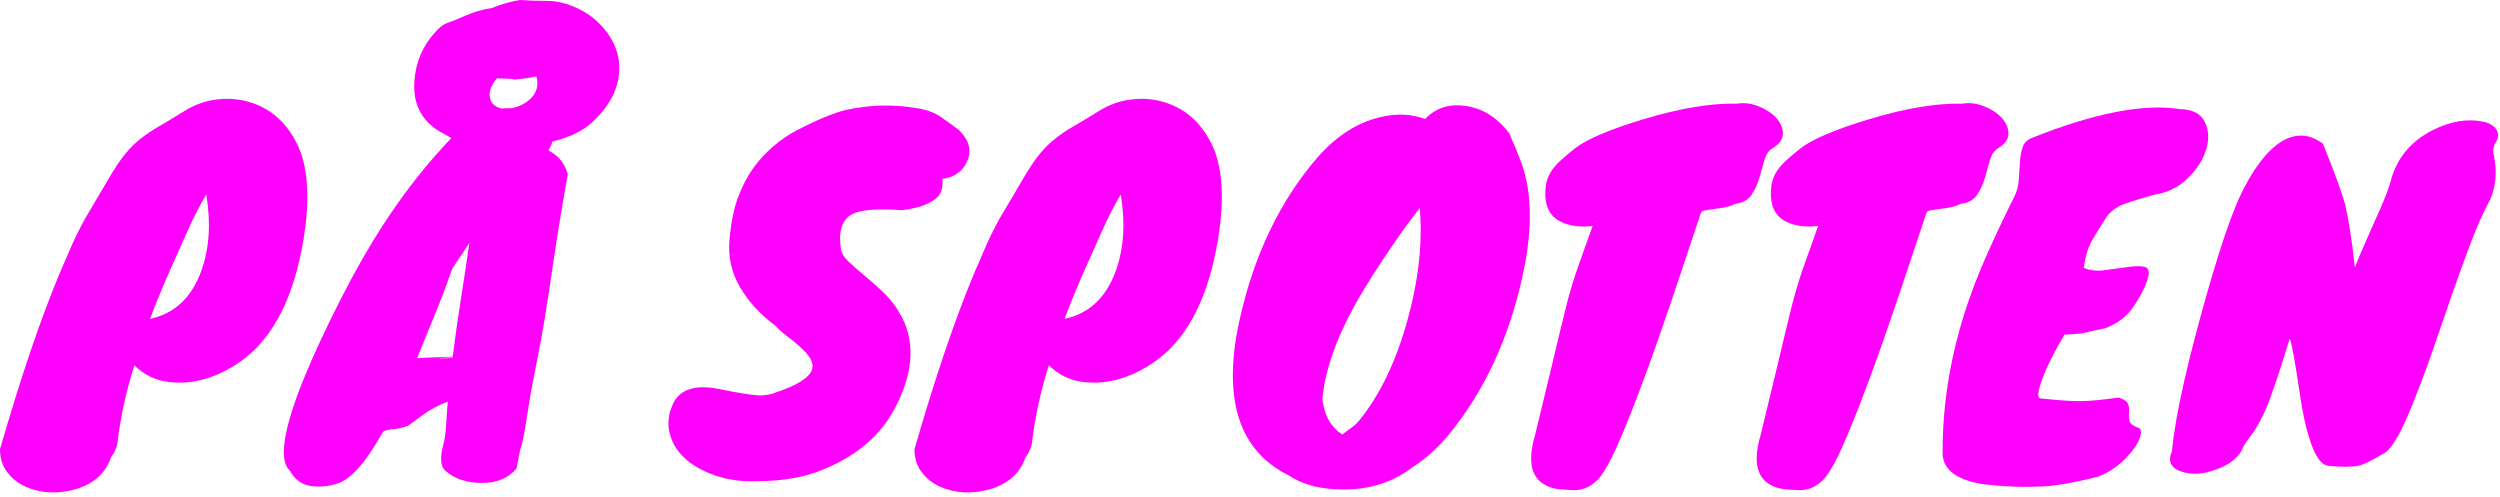 <?xml version="1.0" encoding="UTF-8" standalone="no"?>
<!-- Created with Inkscape (http://www.inkscape.org/) -->

<svg
   xmlns:dc="http://purl.org/dc/elements/1.1/"
   xmlns:cc="http://creativecommons.org/ns#"
   xmlns:rdf="http://www.w3.org/1999/02/22-rdf-syntax-ns#"
   xmlns:svg="http://www.w3.org/2000/svg"
   xmlns="http://www.w3.org/2000/svg"
   version="1.1"
   width="356.074"
   height="70.768"
   id="svg2">
  <defs
     id="defs4" />
  <g
     transform="translate(-120.937,-293.26)"
     id="layer1">
    <g
       id="text2985"
       style="font-size:40px;font-style:normal;font-weight:normal;line-height:125%;letter-spacing:0px;word-spacing:0px;fill:#000000;fill-opacity:1;stroke:none;font-family:Sans">
      <path
         d="m 155.689,344.381 c -1.707,1.28 -3.489,2.208 -5.345,2.783 -1.856,0.576 -3.702,0.735 -5.536,0.479 -1.835,-0.256 -3.413,-1.045 -4.734,-2.368 -1.195,3.798 -2.007,7.553 -2.434,11.266 -0.171,0.682 -0.469,1.301 -0.895,1.855 -0.768,2.262 -2.454,3.776 -5.057,4.543 -2.56,0.725 -4.949,0.598 -7.168,-0.383 -1.023,-0.47 -1.877,-1.153 -2.56,-2.049 -0.683,-0.896 -1.024,-1.984 -1.024,-3.264 2.944,-10.198 5.781,-18.561 8.512,-25.088 0.598,-1.366 1.078,-2.475 1.44,-3.328 0.363,-0.853 0.693,-1.578 0.992,-2.176 0.299,-0.598 0.565,-1.12 0.8,-1.568 0.234,-0.448 0.522,-0.949 0.863,-1.504 0.768,-1.28 1.654,-2.784 2.656,-4.512 1.003,-1.728 1.856,-3.019 2.561,-3.872 0.704,-0.853 1.451,-1.589 2.24,-2.208 0.789,-0.618 1.663,-1.205 2.623,-1.76 0.96,-0.555 2.165,-1.28 3.616,-2.176 1.451,-0.896 2.998,-1.44 4.641,-1.632 1.643,-0.192 3.211,-0.054 4.704,0.415 3.158,0.982 5.482,3.179 6.975,6.592 1.28,3.158 1.493,7.403 0.641,12.736 -1.323,8.15 -4.16,13.889 -8.512,17.217 z m -13.377,-5.697 c 3.499,-0.768 5.931,-3.051 7.297,-6.848 1.152,-3.199 1.387,-6.825 0.703,-10.879 -0.981,1.664 -1.866,3.392 -2.655,5.184 -0.79,1.792 -1.504,3.391 -2.144,4.799 -1.408,3.158 -2.475,5.739 -3.201,7.744 z"
         id="path2990"
         style="font-size:64px;font-variant:normal;font-stretch:normal;fill:#ff00ff;font-family:Knewave;-inkscape-font-specification:Knewave" />
      <path
         d="m 199.049,314.684 c 1.45,0.768 2.368,1.899 2.752,3.393 -0.854,4.779 -1.622,9.525 -2.305,14.24 -0.682,4.715 -1.343,8.661 -1.983,11.84 -0.64,3.178 -1.078,5.557 -1.312,7.136 -0.235,1.579 -0.502,3.157 -0.8,4.735 l -0.385,1.346 c -0.085,0.469 -0.17,0.906 -0.255,1.312 -0.085,0.406 -0.171,0.843 -0.257,1.312 -1.194,1.366 -2.815,2.049 -4.863,2.049 -2.176,-1e-5 -3.904,-0.555 -5.184,-1.664 -0.768,-0.598 -0.897,-1.857 -0.385,-3.777 0.214,-0.767 0.352,-1.758 0.416,-2.975 0.064,-1.216 0.139,-2.23 0.225,-3.041 l 0,-0.127 c -1.28,0.469 -2.432,1.077 -3.456,1.823 -1.024,0.747 -1.664,1.216 -1.92,1.408 -0.256,0.192 -0.597,0.341 -1.024,0.448 -0.427,0.107 -0.811,0.181 -1.152,0.223 -0.811,0.043 -1.366,0.171 -1.664,0.385 -2.474,4.438 -4.693,6.912 -6.656,7.424 -1.237,0.384 -2.474,0.48 -3.712,0.288 -1.238,-0.192 -2.219,-0.928 -2.944,-2.208 -1.365,-1.28 -1.023,-4.779 1.025,-10.496 1.109,-3.029 2.699,-6.666 4.768,-10.911 2.069,-4.245 4.064,-7.947 5.984,-11.104 4.138,-6.784 8.682,-12.501 13.631,-17.152 0.811,-0.341 1.686,-0.736 2.625,-1.184 0.939,-0.448 1.867,-0.693 2.784,-0.736 0.917,-0.043 1.867,0.064 2.848,0.32 0.981,0.257 1.813,0.641 2.495,1.152 1.579,1.194 1.814,2.708 0.705,4.543 z m -13.697,16.832 c -0.896,2.56 -1.792,4.917 -2.688,7.072 -0.896,2.155 -1.664,4.043 -2.305,5.664 l 5.057,-0.191 c 0.341,-2.73 0.725,-5.44 1.152,-8.128 0.427,-2.688 0.833,-5.376 1.217,-8.063 z m -1.727,12.801 c 0.596,2e-5 1.193,-0.043 1.791,-0.129 l 0,-0.062 c -0.555,0.042 -1.067,0.084 -1.536,0.127 -0.469,0.043 -0.554,0.065 -0.255,0.065 z m 7.342,-49.904 c 1.365,-0.555 2.708,-0.939 4.031,-1.152 1.237,0.085 2.538,0.127 3.904,0.127 1.366,7e-5 2.817,0.363 4.353,1.088 1.536,0.725 2.837,1.76 3.903,3.104 1.066,1.344 1.706,2.784 1.92,4.319 0.384,3.328 -1.024,6.379 -4.225,9.152 -1.408,1.152 -3.498,2.027 -6.271,2.625 -2.176,0.469 -4.309,0.639 -6.399,0.512 -2.091,-0.128 -3.605,-0.266 -4.544,-0.416 -0.939,-0.15 -1.59,-0.331 -1.952,-0.545 -0.363,-0.213 -0.736,-0.437 -1.12,-0.672 -0.384,-0.234 -0.747,-0.437 -1.088,-0.607 -2.56,-1.578 -3.733,-3.946 -3.52,-7.104 0.171,-2.689 1.152,-5.014 2.943,-6.977 0.639,-0.725 1.226,-1.173 1.76,-1.344 0.534,-0.171 1.409,-0.522 2.624,-1.056 1.215,-0.533 2.442,-0.885 3.681,-1.056 z m 6.4,9.727 c -0.727,0.171 -1.772,0.32 -3.137,0.449 -0.298,-0.086 -0.682,-0.129 -1.151,-0.129 -0.469,5e-5 -0.918,-0.021 -1.345,-0.065 -0.982,1.152 -1.281,2.219 -0.896,3.201 0.128,0.341 0.426,0.64 0.896,0.896 0.469,0.256 1.077,0.33 1.824,0.224 0.747,-0.107 1.44,-0.352 2.081,-0.736 1.45,-0.896 2.047,-2.069 1.791,-3.52 -0.042,-0.043 -0.062,-0.15 -0.062,-0.32 z"
         id="path2992"
         style="font-size:64px;font-variant:normal;font-stretch:normal;fill:#ff00ff;font-family:Knewave;-inkscape-font-specification:Knewave" />
      <path
         d="m 228.802,361.789 c -2.176,0.085 -4.17,-0.182 -5.983,-0.801 -1.813,-0.619 -3.285,-1.461 -4.416,-2.528 -1.131,-1.067 -1.845,-2.315 -2.144,-3.744 -0.298,-1.429 -0.042,-2.89 0.768,-4.384 1.109,-1.792 3.328,-2.325 6.656,-1.6 2.517,0.512 4.256,0.789 5.216,0.832 0.96,0.043 1.782,-0.085 2.464,-0.385 3.115,-1.023 4.864,-2.133 5.248,-3.328 0.256,-0.896 -0.298,-1.941 -1.664,-3.135 -0.555,-0.513 -1.173,-1.025 -1.855,-1.537 -0.682,-0.512 -1.258,-1.023 -1.729,-1.535 -2.133,-1.579 -3.807,-3.404 -5.023,-5.473 -1.216,-2.069 -1.717,-4.32 -1.504,-6.752 0.214,-2.432 0.619,-4.448 1.216,-6.048 0.597,-1.6 1.343,-3.019 2.239,-4.257 1.579,-2.176 3.628,-3.946 6.145,-5.311 2.901,-1.493 5.227,-2.454 6.977,-2.881 3.456,-0.768 6.954,-0.832 10.496,-0.191 1.194,0.214 2.218,0.619 3.071,1.216 0.853,0.597 1.707,1.216 2.56,1.856 1.493,1.494 1.856,3.008 1.088,4.543 -0.298,0.684 -0.767,1.239 -1.407,1.665 -0.64,0.426 -1.323,0.661 -2.048,0.704 0.085,1.151 -0.129,2.004 -0.641,2.559 -0.981,0.982 -2.687,1.622 -5.119,1.92 -3.499,-0.255 -5.867,-0.063 -7.104,0.576 -1.452,0.768 -1.986,2.432 -1.602,4.992 0.086,0.555 0.438,1.131 1.057,1.729 0.618,0.598 1.344,1.238 2.176,1.92 0.832,0.682 1.707,1.45 2.624,2.304 0.917,0.854 1.717,1.835 2.399,2.944 2.389,3.926 2.197,8.512 -0.576,13.76 -2.047,3.926 -5.545,6.87 -10.494,8.832 -2.561,1.025 -5.591,1.537 -9.09,1.537 z"
         id="path2994"
         style="font-size:64px;font-variant:normal;font-stretch:normal;fill:#ff00ff;font-family:Knewave;-inkscape-font-specification:Knewave" />
      <path
         d="m 285.939,344.381 c -1.707,1.28 -3.489,2.208 -5.345,2.783 -1.856,0.576 -3.702,0.735 -5.536,0.479 -1.835,-0.256 -3.413,-1.045 -4.734,-2.368 -1.195,3.798 -2.007,7.553 -2.434,11.266 -0.171,0.682 -0.469,1.301 -0.895,1.855 -0.768,2.262 -2.454,3.776 -5.057,4.543 -2.56,0.725 -4.949,0.598 -7.168,-0.383 -1.023,-0.47 -1.877,-1.153 -2.56,-2.049 -0.683,-0.896 -1.024,-1.984 -1.024,-3.264 2.944,-10.198 5.781,-18.561 8.512,-25.088 0.598,-1.366 1.078,-2.475 1.44,-3.328 0.363,-0.853 0.693,-1.578 0.992,-2.176 0.299,-0.598 0.565,-1.12 0.8,-1.568 0.234,-0.448 0.522,-0.949 0.863,-1.504 0.768,-1.28 1.654,-2.784 2.656,-4.512 1.003,-1.728 1.856,-3.019 2.561,-3.872 0.704,-0.853 1.451,-1.589 2.24,-2.208 0.789,-0.618 1.663,-1.205 2.623,-1.76 0.96,-0.555 2.165,-1.28 3.616,-2.176 1.451,-0.896 2.998,-1.44 4.641,-1.632 1.643,-0.192 3.211,-0.054 4.704,0.415 3.158,0.982 5.482,3.179 6.975,6.592 1.28,3.158 1.493,7.403 0.641,12.736 -1.323,8.15 -4.16,13.889 -8.512,17.217 z m -13.377,-5.697 c 3.499,-0.768 5.931,-3.051 7.297,-6.848 1.152,-3.199 1.387,-6.825 0.703,-10.879 -0.981,1.664 -1.866,3.392 -2.655,5.184 -0.79,1.792 -1.504,3.391 -2.144,4.799 -1.408,3.158 -2.475,5.739 -3.201,7.744 z"
         id="path2996"
         style="font-size:64px;font-variant:normal;font-stretch:normal;fill:#ff00ff;font-family:Knewave;-inkscape-font-specification:Knewave" />
      <path
         d="m 308.562,315.709 c 2.687,-3.073 5.674,-4.993 8.959,-5.762 2.262,-0.555 4.395,-0.469 6.4,0.258 1.579,-1.664 3.628,-2.262 6.145,-1.793 2.303,0.427 4.266,1.729 5.889,3.904 0.085,0.298 0.266,0.746 0.543,1.344 0.277,0.598 0.544,1.259 0.801,1.984 1.878,4.352 2.027,10.069 0.447,17.152 -1.962,8.789 -5.439,16.234 -10.432,22.336 -1.536,1.876 -3.264,3.434 -5.184,4.672 -3.073,2.346 -6.742,3.391 -11.008,3.135 -2.646,-0.128 -4.865,-0.788 -6.656,-1.982 -7.126,-3.542 -9.452,-10.923 -6.977,-22.145 2.048,-9.216 5.739,-16.917 11.072,-23.104 z m 0.768,33.982 -0.065,0.385 0.129,0.703 c 0.255,1.323 0.682,2.337 1.279,3.041 0.598,0.704 1.089,1.142 1.473,1.312 0.427,-0.341 0.854,-0.661 1.28,-0.96 0.426,-0.299 0.81,-0.662 1.151,-1.089 2.901,-3.583 5.162,-8.276 6.784,-14.079 1.622,-5.803 2.219,-11.179 1.792,-16.128 -1.664,2.133 -3.413,4.586 -5.248,7.359 -1.835,2.773 -3.285,5.141 -4.352,7.104 -2.432,4.565 -3.841,8.682 -4.225,12.352 z"
         id="path2998"
         style="font-size:64px;font-variant:normal;font-stretch:normal;fill:#ff00ff;font-family:Knewave;-inkscape-font-specification:Knewave" />
      <path
         d="m 357.086,341.66 c -1.173,3.349 -2.357,6.56 -3.552,9.632 -1.195,3.072 -2.187,5.408 -2.977,7.008 -0.79,1.6 -1.483,2.698 -2.08,3.296 -0.597,0.598 -1.205,1.003 -1.824,1.217 -0.619,0.214 -1.238,0.299 -1.856,0.256 -0.619,-0.043 -1.247,-0.086 -1.887,-0.129 -3.585,-0.555 -4.694,-3.136 -3.328,-7.744 0.896,-3.669 1.621,-6.666 2.176,-8.991 0.555,-2.325 1.013,-4.245 1.376,-5.76 0.363,-1.515 0.672,-2.774 0.928,-3.776 0.256,-1.003 0.533,-1.994 0.832,-2.976 0.299,-0.981 0.672,-2.09 1.12,-3.328 0.448,-1.238 1.034,-2.881 1.76,-4.929 -1.621,0.214 -3.072,0.043 -4.352,-0.512 -1.878,-0.81 -2.646,-2.559 -2.305,-5.248 0.171,-1.237 0.832,-2.389 1.984,-3.455 0.598,-0.555 1.301,-1.152 2.111,-1.793 1.664,-1.323 4.971,-2.73 9.92,-4.223 5.12,-1.536 9.514,-2.262 13.184,-2.178 0.982,-0.171 1.995,-0.053 3.041,0.353 1.046,0.406 1.888,0.95 2.528,1.633 0.64,0.683 0.971,1.43 0.992,2.24 0.021,0.811 -0.502,1.536 -1.569,2.175 -0.512,0.341 -0.874,0.907 -1.088,1.696 -0.214,0.79 -0.448,1.622 -0.704,2.496 -0.256,0.874 -0.629,1.674 -1.119,2.399 -0.49,0.725 -1.269,1.152 -2.337,1.281 -0.555,0.298 -1.333,0.511 -2.336,0.64 -1.003,0.128 -1.664,0.224 -1.983,0.288 -0.32,0.064 -0.501,0.181 -0.544,0.352 -0.768,2.262 -1.686,5.003 -2.752,8.225 -1.066,3.221 -2.186,6.507 -3.359,9.855 z m -8.672,-16.928 c -0.086,3e-5 -0.129,0.011 -0.129,0.032 -1e-5,0.021 0.043,0.032 0.129,0.032 z"
         id="path3000"
         style="font-size:64px;font-variant:normal;font-stretch:normal;fill:#ff00ff;font-family:Knewave;-inkscape-font-specification:Knewave" />
      <path
         d="m 389.211,341.66 c -1.173,3.349 -2.357,6.56 -3.552,9.632 -1.195,3.072 -2.187,5.408 -2.977,7.008 -0.79,1.6 -1.483,2.698 -2.08,3.296 -0.597,0.598 -1.205,1.003 -1.824,1.217 -0.619,0.214 -1.238,0.299 -1.856,0.256 -0.619,-0.043 -1.247,-0.086 -1.887,-0.129 -3.585,-0.555 -4.694,-3.136 -3.328,-7.744 0.896,-3.669 1.621,-6.666 2.176,-8.991 0.555,-2.325 1.013,-4.245 1.376,-5.76 0.363,-1.515 0.672,-2.774 0.928,-3.776 0.256,-1.003 0.533,-1.994 0.832,-2.976 0.299,-0.981 0.672,-2.09 1.12,-3.328 0.448,-1.238 1.034,-2.881 1.76,-4.929 -1.621,0.214 -3.072,0.043 -4.352,-0.512 -1.878,-0.81 -2.646,-2.559 -2.305,-5.248 0.171,-1.237 0.832,-2.389 1.984,-3.455 0.598,-0.555 1.301,-1.152 2.111,-1.793 1.664,-1.323 4.971,-2.73 9.92,-4.223 5.12,-1.536 9.514,-2.262 13.184,-2.178 0.982,-0.171 1.995,-0.053 3.041,0.353 1.046,0.406 1.888,0.95 2.528,1.633 0.64,0.683 0.971,1.43 0.992,2.24 0.021,0.811 -0.502,1.536 -1.569,2.175 -0.512,0.341 -0.874,0.907 -1.088,1.696 -0.214,0.79 -0.448,1.622 -0.704,2.496 -0.256,0.874 -0.629,1.674 -1.119,2.399 -0.49,0.725 -1.269,1.152 -2.337,1.281 -0.555,0.298 -1.333,0.511 -2.336,0.64 -1.003,0.128 -1.664,0.224 -1.983,0.288 -0.32,0.064 -0.501,0.181 -0.544,0.352 -0.768,2.262 -1.686,5.003 -2.752,8.225 -1.066,3.221 -2.186,6.507 -3.359,9.855 z m -8.672,-16.928 c -0.086,3e-5 -0.129,0.011 -0.129,0.032 -1e-5,0.021 0.043,0.032 0.129,0.032 z"
         id="path3002"
         style="font-size:64px;font-variant:normal;font-stretch:normal;fill:#ff00ff;font-family:Knewave;-inkscape-font-specification:Knewave" />
      <path
         d="m 411.638,350.012 c 2.474,0.257 4.319,0.385 5.535,0.385 1.216,10e-6 3.061,-0.171 5.535,-0.512 0.768,0.255 1.216,0.575 1.345,0.959 0.128,0.384 0.171,0.779 0.128,1.185 -0.043,0.406 -0.022,0.8 0.064,1.185 0.085,0.384 0.491,0.704 1.216,0.959 0.384,0.128 0.502,0.501 0.353,1.12 -0.149,0.619 -0.501,1.291 -1.056,2.017 -1.408,1.835 -3.072,3.115 -4.992,3.84 -3.072,0.768 -5.482,1.216 -7.232,1.344 -2.901,0.214 -6.058,0.107 -9.471,-0.32 -3.755,-0.682 -5.569,-2.24 -5.441,-4.672 0,-8.96 1.963,-17.962 5.889,-27.008 1.28,-2.944 2.73,-6.037 4.352,-9.279 0.341,-0.684 0.544,-1.452 0.608,-2.305 0.064,-0.853 0.118,-1.685 0.16,-2.496 0.042,-0.811 0.17,-1.537 0.384,-2.177 0.214,-0.64 0.661,-1.088 1.344,-1.343 8.875,-3.542 15.894,-4.907 21.057,-4.096 1.792,0.042 2.976,0.649 3.552,1.823 0.576,1.174 0.64,2.486 0.192,3.937 -0.448,1.451 -1.323,2.816 -2.624,4.096 -1.301,1.28 -2.933,2.069 -4.896,2.367 -2.518,0.725 -4.055,1.216 -4.609,1.473 -1.066,0.512 -1.834,1.195 -2.303,2.049 -0.598,0.938 -1.153,1.833 -1.665,2.687 -0.512,0.854 -0.875,1.771 -1.087,2.753 l -0.256,1.408 c 0.81,0.384 1.801,0.501 2.975,0.352 1.173,-0.15 2.261,-0.299 3.264,-0.448 1.003,-0.149 1.813,-0.159 2.433,-0.031 0.619,0.128 0.747,0.758 0.385,1.888 -0.363,1.13 -1.024,2.399 -1.984,3.808 -0.96,1.408 -2.315,2.432 -4.063,3.071 -1.109,0.214 -1.867,0.374 -2.272,0.48 -0.406,0.107 -0.715,0.182 -0.929,0.225 -0.298,0.043 -1.151,0.107 -2.559,0.191 -2.007,3.414 -3.223,6.059 -3.648,7.936 -0.171,0.768 -0.064,1.152 0.32,1.152 z"
         id="path3004"
         style="font-size:64px;font-variant:normal;font-stretch:normal;fill:#ff00ff;font-family:Knewave;-inkscape-font-specification:Knewave" />
      <path
         d="m 435.795,333.244 c 0.854,-2.858 1.548,-5.066 2.081,-6.624 0.533,-1.558 1.056,-2.955 1.567,-4.192 0.512,-1.237 1.098,-2.432 1.76,-3.584 0.661,-1.152 1.387,-2.208 2.176,-3.168 0.789,-0.96 1.632,-1.717 2.528,-2.271 0.896,-0.555 1.835,-0.832 2.816,-0.832 0.981,5e-5 2.005,0.384 3.071,1.152 1.707,4.267 2.753,7.126 3.137,8.576 0.512,2.133 0.981,5.141 1.408,9.023 0.384,-0.982 0.821,-2.017 1.312,-3.104 0.49,-1.088 0.97,-2.186 1.44,-3.296 1.323,-2.816 2.155,-4.95 2.496,-6.4 0.939,-2.986 2.88,-5.225 5.824,-6.719 2.56,-1.28 4.949,-1.685 7.168,-1.217 0.896,0.171 1.525,0.533 1.888,1.088 0.363,0.555 0.363,1.131 0,1.729 -0.363,0.598 -0.491,1.163 -0.384,1.696 0.107,0.533 0.202,1.162 0.287,1.888 0.128,1.962 -0.214,3.701 -1.024,5.216 -0.811,1.515 -1.642,3.392 -2.495,5.632 -0.853,2.24 -1.717,4.618 -2.592,7.136 -0.875,2.518 -1.76,5.078 -2.656,7.681 -0.896,2.603 -1.771,4.971 -2.625,7.104 -1.876,4.906 -3.412,7.616 -4.607,8.129 -1.621,0.98 -2.816,1.556 -3.584,1.727 -0.982,0.172 -2.369,0.172 -4.16,0 -1.109,-0.085 -2.069,-1.514 -2.879,-4.287 -0.47,-1.493 -0.897,-3.563 -1.281,-6.209 -0.682,-4.607 -1.152,-7.145 -1.408,-7.615 -1.706,5.547 -2.911,9.046 -3.615,10.496 -0.704,1.451 -1.238,2.41 -1.601,2.88 -0.363,0.469 -0.8,1.088 -1.312,1.856 -0.555,1.536 -1.878,2.667 -3.969,3.393 -1.792,0.682 -3.413,0.788 -4.863,0.318 -1.578,-0.512 -2.048,-1.493 -1.408,-2.943 0.47,-5.12 2.305,-13.205 5.504,-24.256 z"
         id="path3006"
         style="font-size:64px;font-variant:normal;font-stretch:normal;fill:#ff00ff;font-family:Knewave;-inkscape-font-specification:Knewave" />
    </g>
  </g>
</svg>
